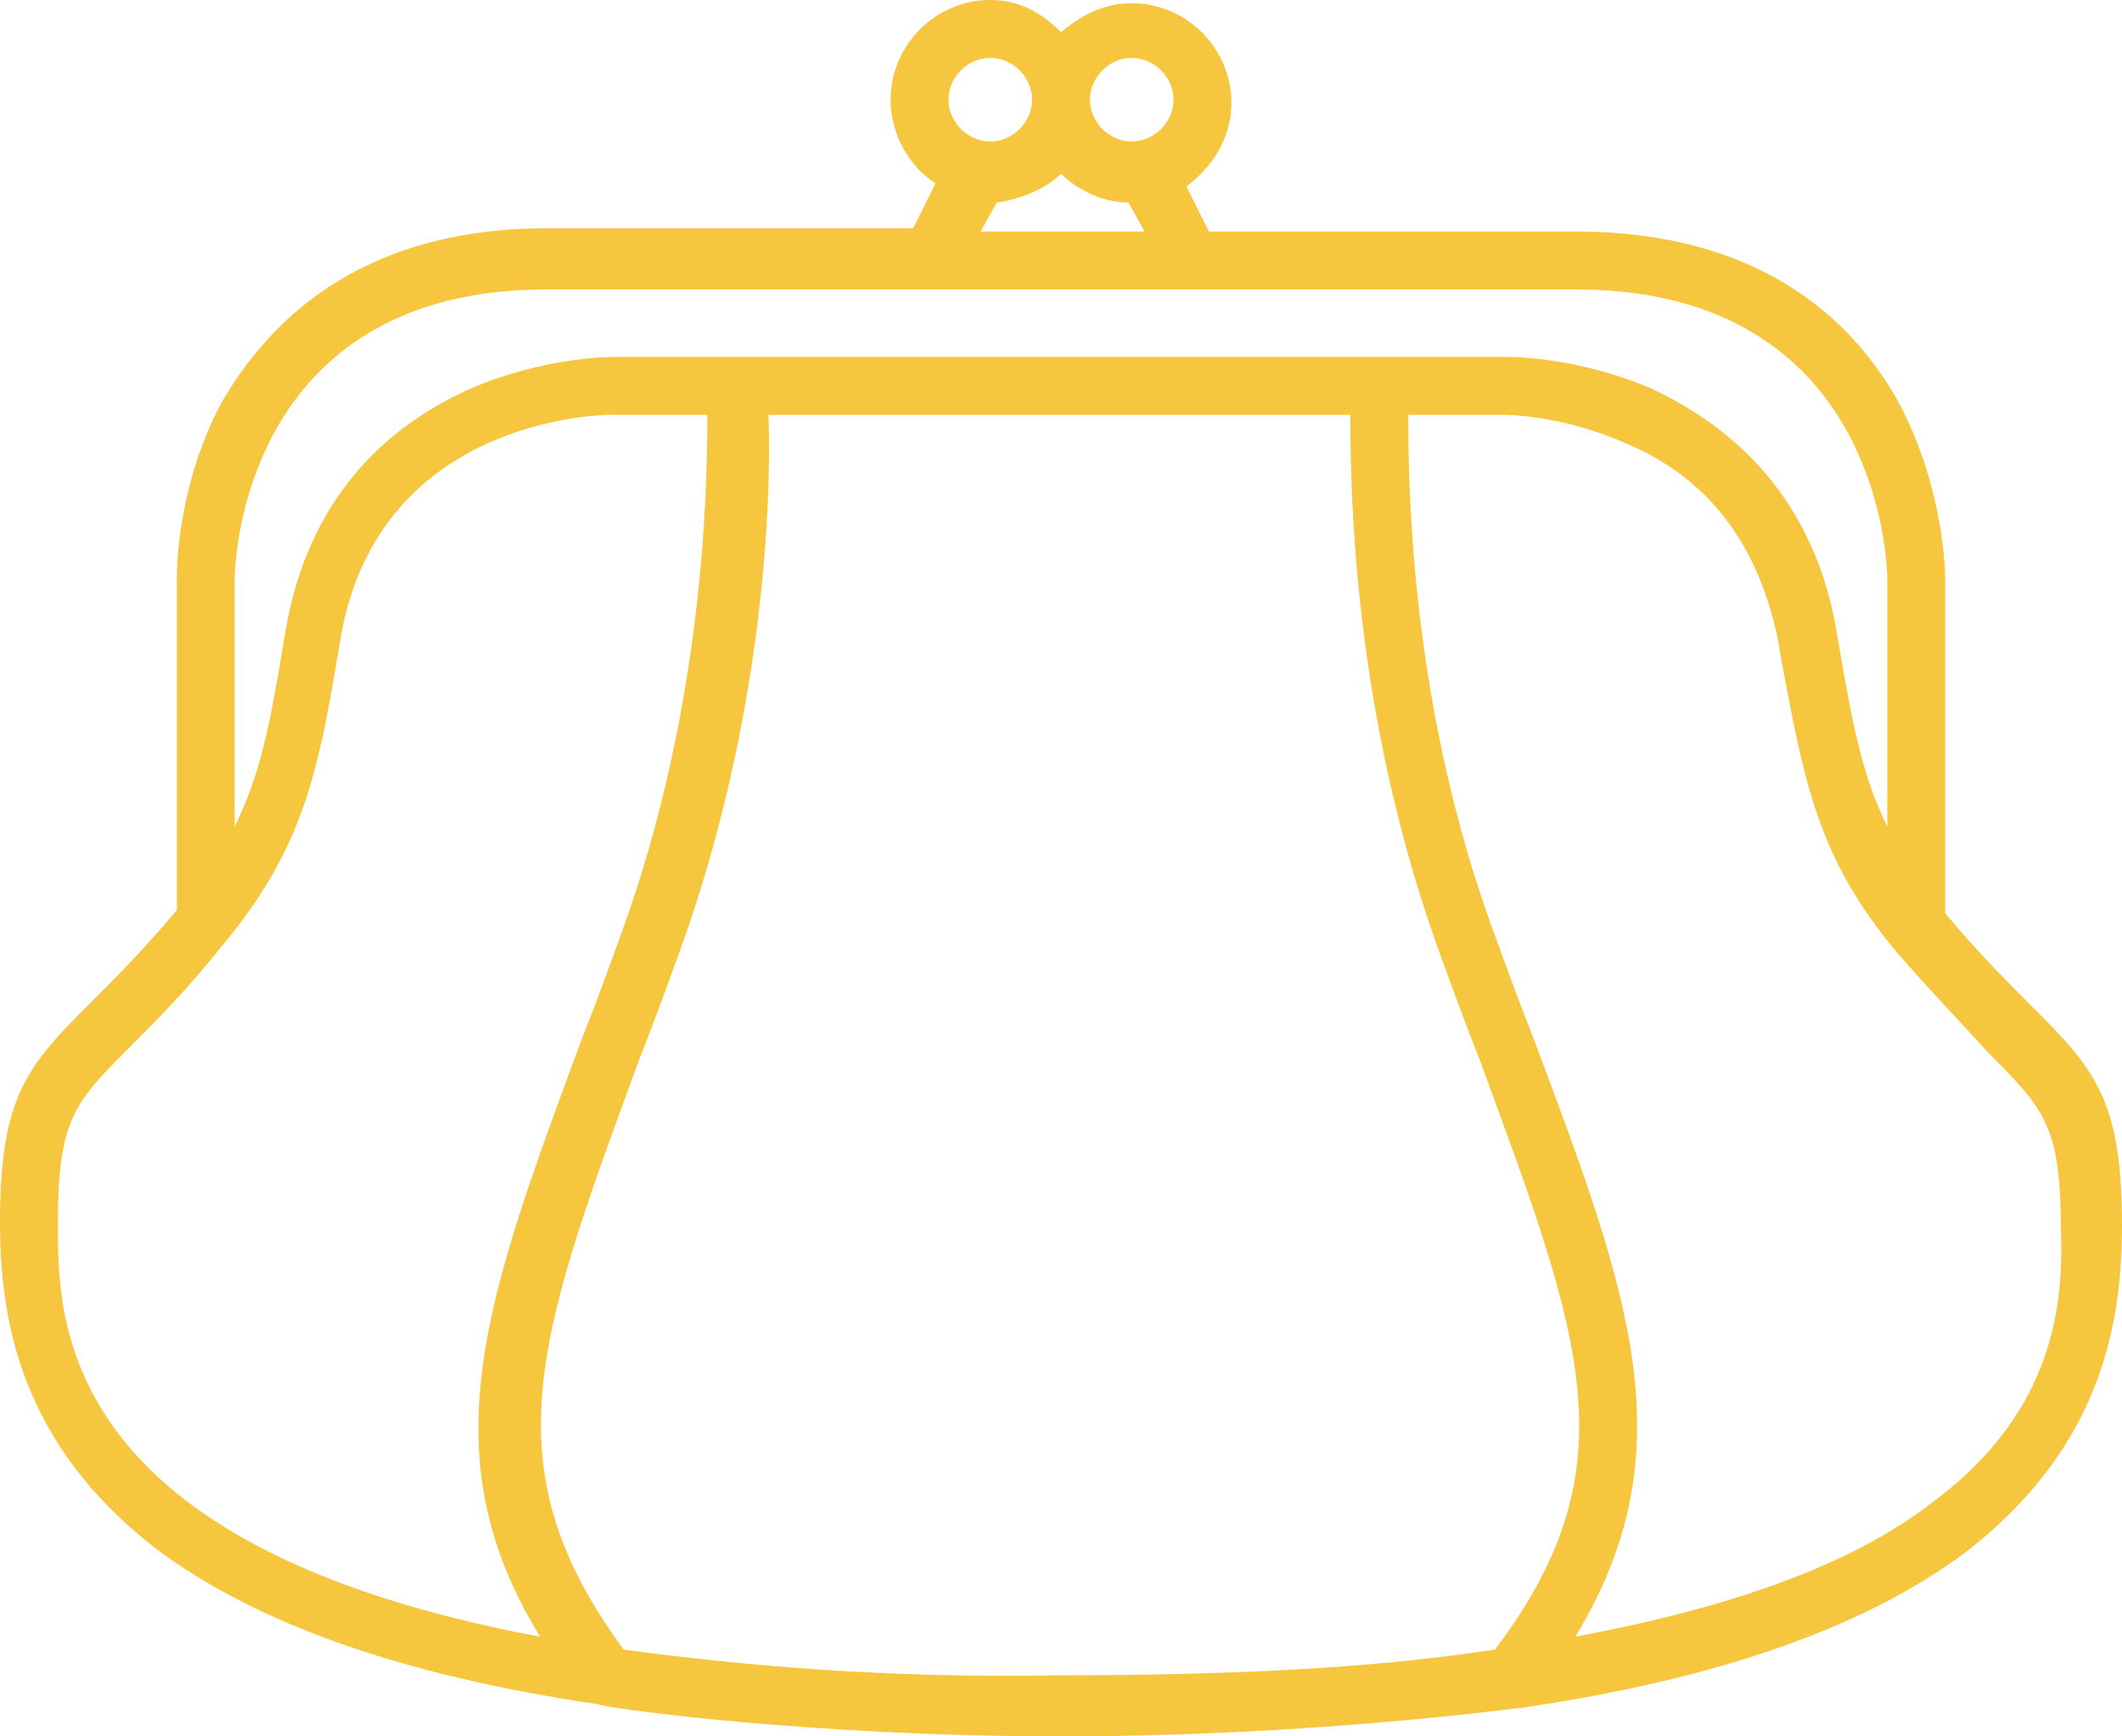 <?xml version="1.0" encoding="utf-8"?>
<!-- Generator: Adobe Illustrator 19.2.1, SVG Export Plug-In . SVG Version: 6.00 Build 0)  -->
<svg version="1.1" id="Слой_1" xmlns="http://www.w3.org/2000/svg" xmlns:xlink="http://www.w3.org/1999/xlink" x="0px" y="0px"
	 viewBox="0 0 66 54" style="enable-background:new 0 0 66 54;" xml:space="preserve">
<style type="text/css">
	.st0{fill:#F6C63F;}
</style>
<path class="st0" d="M63.1,31.2c-0.7-0.7-1.6-1.6-2.6-2.8V18c0-0.1,0-2.7-1.4-5.4C57.8,10.2,55,7.2,49,7.2H37.6l-0.7-1.4
	c0.8-0.6,1.4-1.5,1.4-2.6c0-1.7-1.4-3.1-3.1-3.1c-0.9,0-1.6,0.4-2.2,0.9C32.4,0.4,31.7,0,30.8,0c-1.7,0-3.1,1.4-3.1,3.1
	c0,1.1,0.6,2.1,1.4,2.6l-0.7,1.4H17c-5.9,0-8.7,3-10.1,5.4c-1.4,2.6-1.4,5.3-1.4,5.4v10.4c-1,1.2-1.9,2.1-2.6,2.8
	c-2,2-2.9,2.9-2.9,6.9c0,3,0.6,6.9,4.9,10.2c3.1,2.3,7.6,3.9,13.7,4.8C18.7,53.1,25.1,54,33,54c7.9,0,14.3-0.9,14.4-0.9
	c6.1-0.9,10.6-2.5,13.7-4.8C65.4,45,66,41.1,66,38.1C66,34.1,65.1,33.2,63.1,31.2z M35.2,1.8c0.7,0,1.3,0.6,1.3,1.3
	c0,0.7-0.6,1.3-1.3,1.3s-1.3-0.6-1.3-1.3C33.9,2.4,34.5,1.8,35.2,1.8z M33,5.4c0.5,0.5,1.3,0.9,2.1,0.9l0.5,0.9h-5.1l0.5-0.9
	C31.7,6.2,32.5,5.9,33,5.4z M30.8,1.8c0.7,0,1.3,0.6,1.3,1.3c0,0.7-0.6,1.3-1.3,1.3s-1.3-0.6-1.3-1.3C29.5,2.4,30.1,1.8,30.8,1.8z
	 M7.3,18c0-0.4,0.2-9,9.7-9H49c9.5,0,9.7,8.6,9.7,9v7.7c-0.8-1.6-1.1-3.3-1.5-5.6l-0.1-0.6c-0.8-4.4-3.6-6.4-5.7-7.4
	c-2.3-1-4.4-1-4.5-1H19.1c-0.1,0-2.2,0-4.5,1c-2.2,1-4.9,3-5.7,7.4l-0.1,0.6c-0.4,2.4-0.7,4-1.5,5.6L7.3,18L7.3,18z M1.8,38.1
	c0-3.3,0.5-3.8,2.3-5.6c0.8-0.8,1.7-1.7,2.9-3.2c2.4-2.9,2.9-5.3,3.5-8.9l0.1-0.6c1.2-6.8,8.1-6.9,8.4-6.9h3c0,2.3-0.1,9.1-2.7,16.2
	c-0.4,1.1-0.8,2.2-1.2,3.2c-3,8.1-4.8,12.9-1.3,18.6C1.8,48.1,1.8,41.1,1.8,38.1z M19.4,51.3c-4.2-5.7-2.7-9.7,0.5-18.4
	c0.4-1,0.8-2.1,1.2-3.2c2.7-7.4,2.9-14.3,2.8-16.8H42c0,2.5,0.1,9.4,2.8,16.8c0.4,1.1,0.8,2.2,1.2,3.2c3.2,8.7,4.8,12.7,0.5,18.4
	c-3.9,0.6-8.4,0.8-13.6,0.8C27.6,52.2,23.1,51.8,19.4,51.3z M60,46.8c-2.5,1.9-6.2,3.2-11,4.1c3.5-5.8,1.7-10.6-1.3-18.6
	c-0.4-1-0.8-2.1-1.2-3.2c-2.6-7-2.7-13.8-2.7-16.2h3c0,0,1.8,0,3.8,0.9c2.6,1.1,4.1,3.2,4.7,6.1l0.1,0.6c0.7,3.7,1.1,6.1,3.5,9
	c1.2,1.4,2.2,2.4,2.9,3.2c1.8,1.8,2.3,2.3,2.3,5.6C64.2,40.9,63.7,44.1,60,46.8z"/>
</svg>
